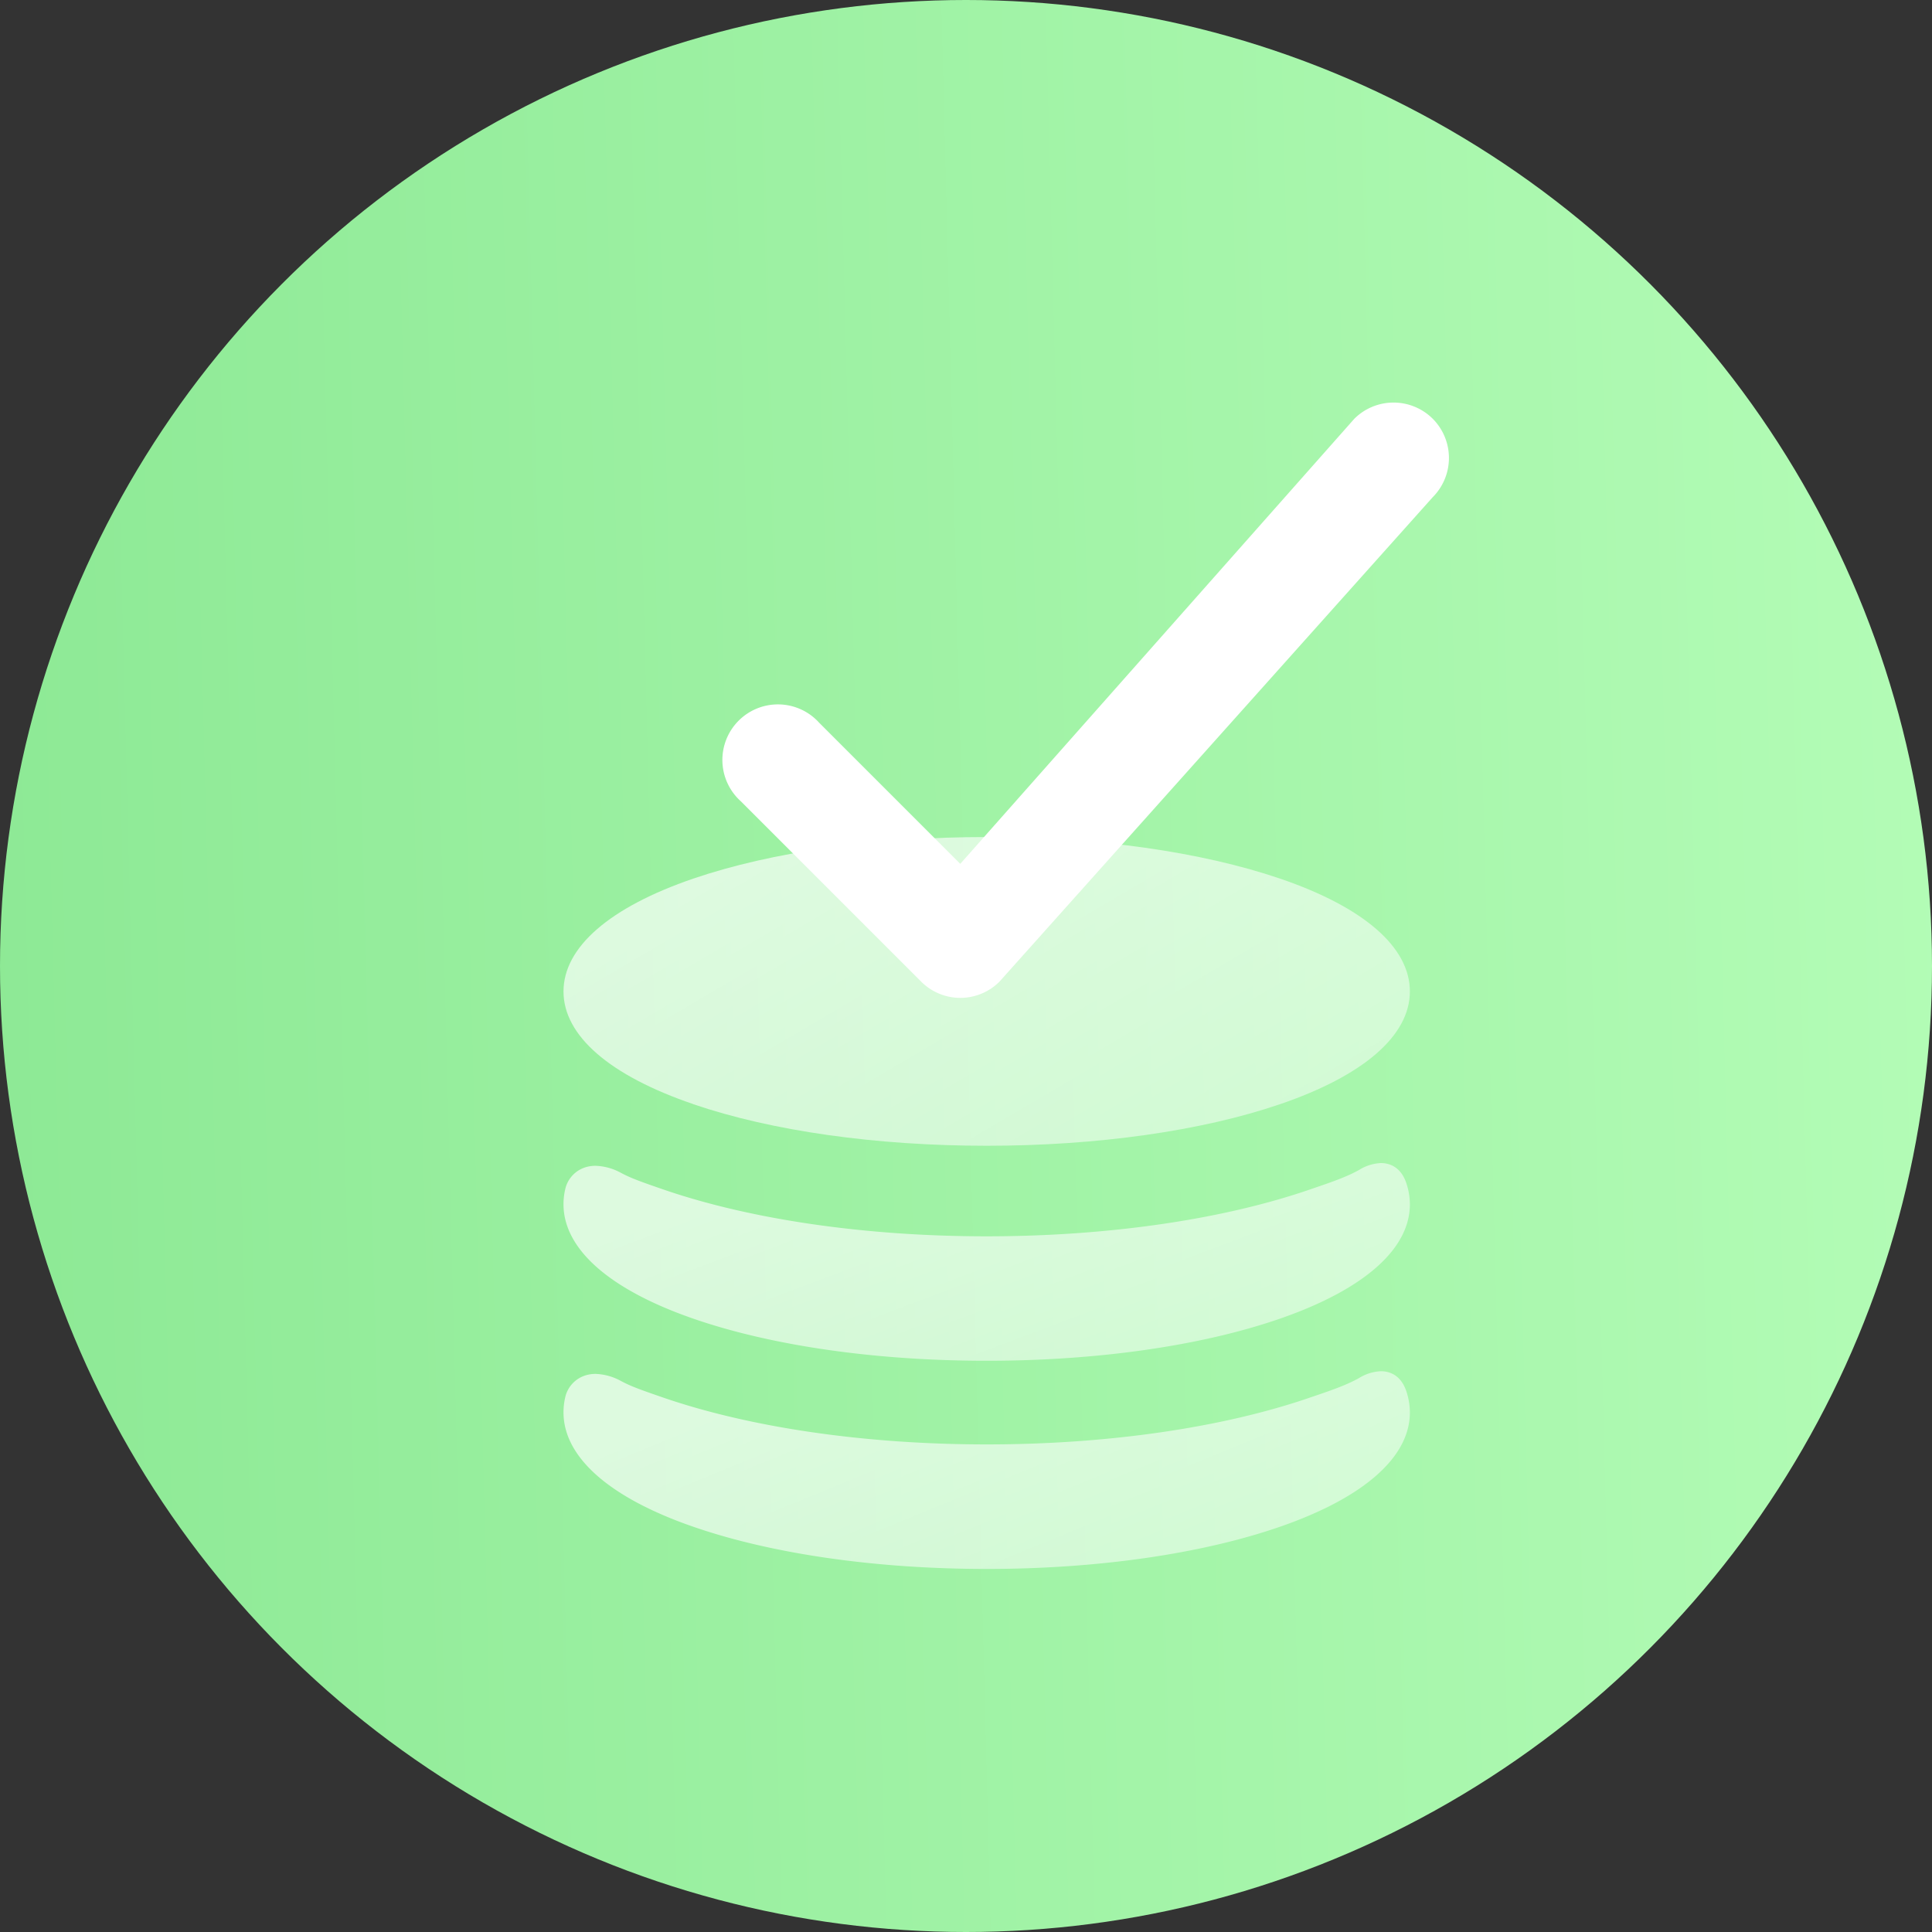 <svg width="24" height="24" fill="none" xmlns="http://www.w3.org/2000/svg"><rect width="100%" height="100%" fill="#333333" stroke="none"/><circle cx="12" cy="12" r="12" fill="url(#a)"/><path opacity=".668" d="M8.613 13.717c.976.333 2.27.516 3.644.516 1.373 0 2.667-.183 3.643-.516 1.04-.355 1.614-.853 1.614-1.401 0-.55-.573-1.047-1.614-1.402-.976-.332-2.27-.516-3.643-.516-1.374 0-2.668.184-3.644.516C7.573 11.27 7 11.767 7 12.316c0 .549.573 1.046 1.613 1.4z" fill="url(#b)"/><path opacity=".668" fill-rule="evenodd" clip-rule="evenodd" d="M17.155 14.448a.56.56 0 0 0-.273.086c-.15.084-.339.15-.539.218l-.058.02c-1.092.378-2.523.586-4.028.586-1.506 0-2.936-.208-4.029-.586-.308-.106-.394-.14-.508-.199a.704.704 0 0 0-.322-.091c-.21 0-.339.14-.374.28A.82.82 0 0 0 7 14.96c0 .557.573 1.061 1.613 1.421.976.338 2.27.523 3.644.523 1.373 0 2.667-.185 3.643-.523 1.04-.36 1.614-.864 1.614-1.42a.83.83 0 0 0-.043-.26c-.072-.22-.229-.253-.316-.253z" fill="url(#c)"/><path opacity=".668" fill-rule="evenodd" clip-rule="evenodd" d="M17.155 17.034a.56.56 0 0 0-.273.085c-.15.084-.338.15-.538.218l-.059.02c-1.092.378-2.523.586-4.028.586-1.506 0-2.936-.208-4.028-.585-.31-.107-.395-.14-.51-.2a.704.704 0 0 0-.32-.091c-.21 0-.34.14-.375.28a.821.821 0 0 0-.024.198c0 .557.573 1.062 1.613 1.421.976.338 2.27.524 3.644.524 1.373 0 2.667-.186 3.643-.524 1.04-.36 1.614-.864 1.614-1.42a.83.83 0 0 0-.043-.26c-.072-.22-.229-.252-.316-.252z" fill="url(#d)"/><path d="M17.798 5.202a.69.69 0 0 0-.974 0l-4.895 5.529-1.753-1.753a.69.69 0 1 0-.974.975l2.24 2.24a.687.687 0 0 0 .975 0l5.381-6.017a.69.69 0 0 0 0-.974z" fill="#fff"/><defs><linearGradient id="a" x1="24" y1="0" x2="-.598" y2=".63" gradientUnits="userSpaceOnUse"><stop stop-color="#B3FCB6"/><stop offset="1" stop-color="#8DE995"/></linearGradient><linearGradient id="b" x1="26.084" y1="14.508" x2="20.084" y2="4.295" gradientUnits="userSpaceOnUse"><stop stop-color="#fff" stop-opacity=".5"/><stop offset="1" stop-color="#fff"/></linearGradient><linearGradient id="c" x1="26.084" y1="17.081" x2="23.184" y2="9.373" gradientUnits="userSpaceOnUse"><stop stop-color="#fff" stop-opacity=".5"/><stop offset="1" stop-color="#fff"/></linearGradient><linearGradient id="d" x1="26.084" y1="19.666" x2="22.798" y2="11.636" gradientUnits="userSpaceOnUse"><stop stop-color="#fff" stop-opacity=".5"/><stop offset="1" stop-color="#fff"/></linearGradient></defs></svg>